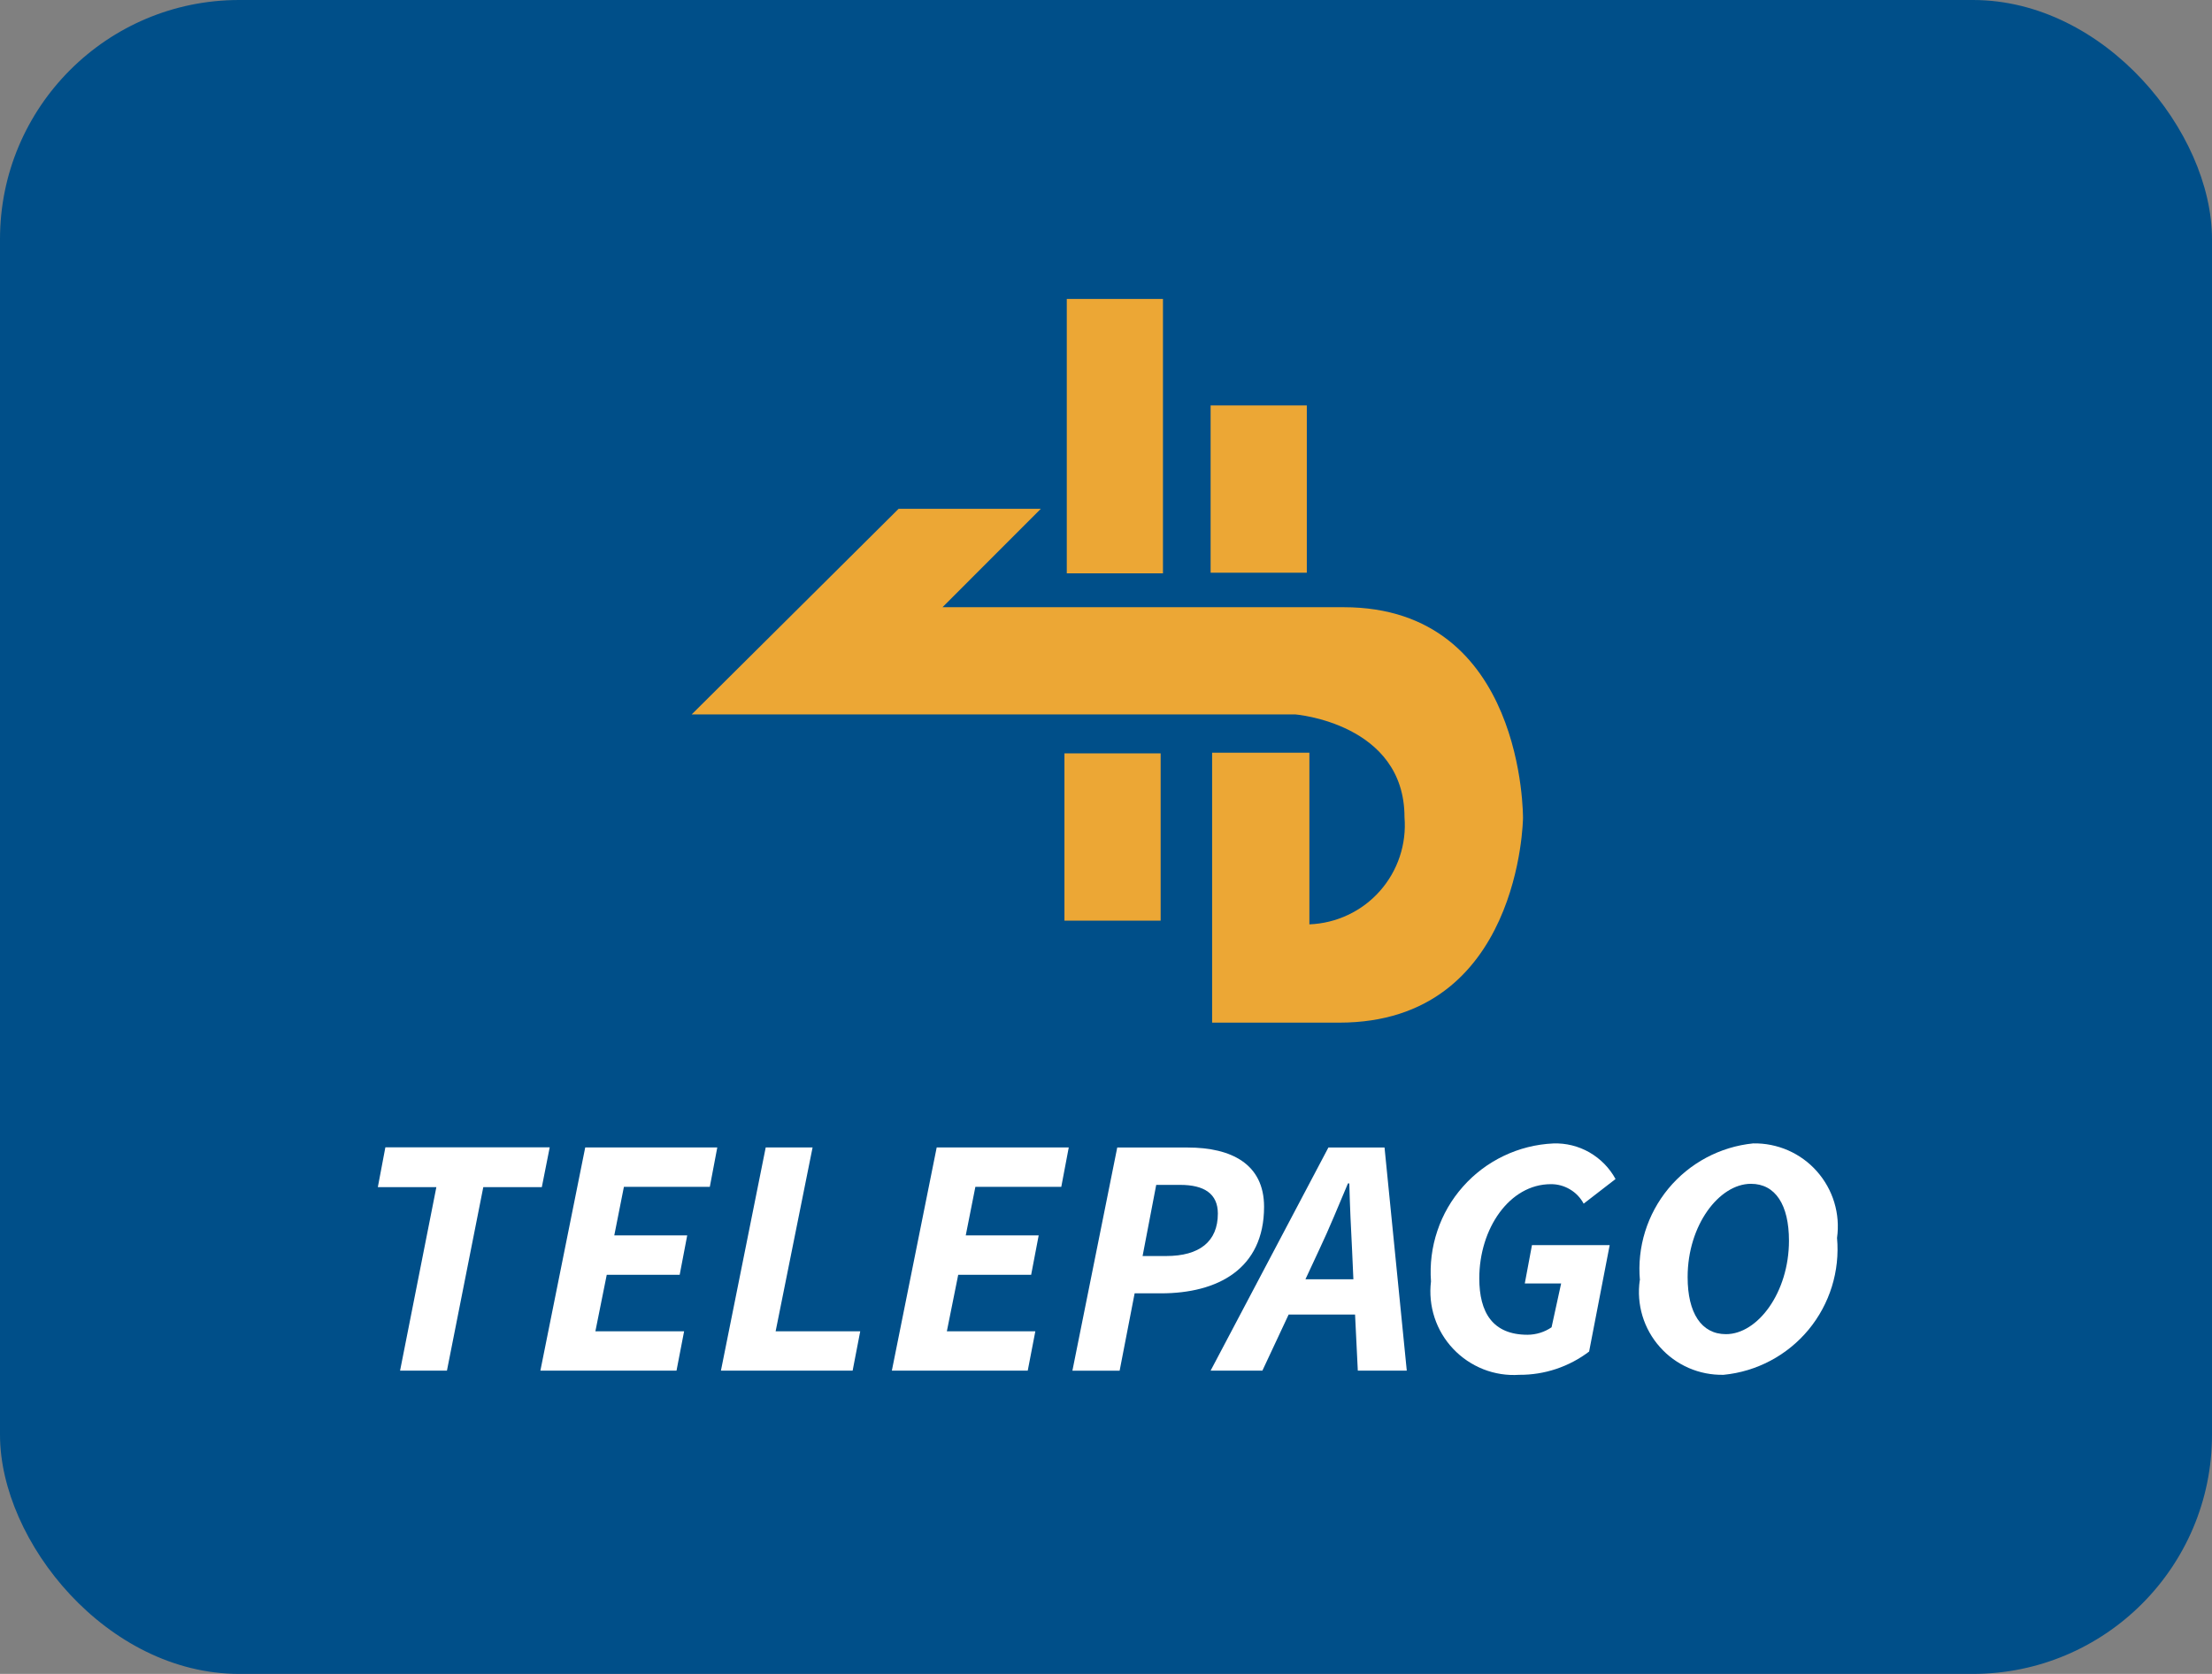 <svg width="37" height="28" viewBox="0 0 37 28" fill="none" xmlns="http://www.w3.org/2000/svg">
<rect x="0" y="0" width="37" height="28" fill="#808080" stroke="none"/>
<rect width="37" height="28" rx="4" fill="#004F89"/>
<g clip-path="url(#clip0_1_25563)">
<path fill-rule="evenodd" clip-rule="evenodd" d="M15.031 8.511H17.41L15.765 10.157H22.476C25.511 10.157 25.475 13.686 25.475 13.686C25.475 13.686 25.438 17.106 22.403 17.106H20.275V12.591H21.902V15.462C22.126 15.453 22.346 15.4 22.548 15.304C22.751 15.209 22.932 15.073 23.08 14.906C23.229 14.738 23.342 14.543 23.413 14.33C23.484 14.118 23.511 13.893 23.493 13.67C23.493 12.097 21.664 11.95 21.664 11.95H11.57L15.031 8.511Z" fill="#ECA735"/>
<path d="M19.453 5H17.844V9.59H19.453V5Z" fill="#ECA735"/>
<path d="M21.859 6.782H20.25V9.58H21.859V6.782Z" fill="#ECA735"/>
<path d="M19.414 12.602H17.805V15.4H19.414V12.602Z" fill="#ECA735"/>
<path d="M7.299 19.858H6.32L6.446 19.192H9.195L9.063 19.858H8.084L7.476 22.927H6.692L7.299 19.858Z" fill="white"/>
<path d="M9.789 19.194H11.998L11.873 19.853H10.436L10.275 20.665H11.495L11.369 21.324H10.149L9.959 22.269H11.443L11.316 22.927H9.039L9.789 19.194Z" fill="white"/>
<path d="M12.808 19.194H13.592L12.974 22.269H14.389L14.262 22.927H12.059L12.808 19.194Z" fill="white"/>
<path d="M15.668 19.194H17.877L17.752 19.853H16.315L16.154 20.665H17.374L17.248 21.324H16.028L15.838 22.269H17.318L17.191 22.927H14.918L15.668 19.194Z" fill="white"/>
<path d="M18.688 19.195H19.867C20.594 19.195 21.144 19.469 21.144 20.186C21.144 21.228 20.365 21.634 19.421 21.634H18.979L18.728 22.928H17.938L18.688 19.195ZM19.507 21.01C20.062 21.01 20.371 20.769 20.371 20.3C20.371 19.968 20.142 19.82 19.742 19.82H19.34L19.112 21.01H19.507Z" fill="white"/>
<path d="M22.666 21.989H21.555L21.116 22.927H20.25L22.22 19.195H23.159L23.531 22.927H22.712L22.666 21.989ZM22.638 21.399L22.616 20.907C22.597 20.54 22.58 20.191 22.57 19.796H22.547C22.385 20.176 22.242 20.534 22.065 20.907L21.836 21.399H22.638Z" fill="white"/>
<path d="M25.981 19.127C26.193 19.119 26.402 19.171 26.586 19.276C26.77 19.382 26.922 19.536 27.023 19.722L26.49 20.134C26.437 20.035 26.358 19.952 26.261 19.895C26.164 19.837 26.053 19.807 25.941 19.808C25.248 19.808 24.744 20.552 24.744 21.383C24.744 21.954 24.967 22.327 25.552 22.327C25.695 22.326 25.835 22.283 25.953 22.202L26.113 21.469H25.505L25.625 20.828H26.925L26.581 22.608C26.245 22.863 25.834 23 25.413 22.997C25.208 23.011 25.003 22.979 24.812 22.904C24.621 22.828 24.448 22.712 24.308 22.563C24.166 22.414 24.06 22.235 23.996 22.041C23.932 21.846 23.911 21.639 23.936 21.435C23.915 21.148 23.951 20.86 24.043 20.588C24.134 20.315 24.28 20.064 24.471 19.849C24.661 19.634 24.893 19.459 25.153 19.335C25.412 19.211 25.694 19.14 25.981 19.127Z" fill="white"/>
<path d="M27.431 21.417C27.381 20.862 27.553 20.311 27.907 19.882C28.262 19.454 28.771 19.182 29.325 19.126C29.526 19.122 29.725 19.162 29.909 19.242C30.093 19.323 30.258 19.442 30.391 19.593C30.524 19.743 30.624 19.921 30.682 20.113C30.74 20.305 30.756 20.508 30.728 20.707C30.778 21.262 30.606 21.814 30.251 22.243C29.895 22.672 29.385 22.943 28.83 22.997C28.629 23.001 28.43 22.962 28.246 22.882C28.061 22.801 27.897 22.682 27.764 22.531C27.63 22.381 27.531 22.203 27.473 22.011C27.415 21.818 27.4 21.616 27.428 21.417M28.229 21.365C28.229 21.961 28.458 22.317 28.87 22.317C29.402 22.317 29.924 21.618 29.924 20.753C29.924 20.158 29.7 19.802 29.288 19.802C28.756 19.802 28.229 20.495 28.229 21.36" fill="white"/>
</g>
<defs>
<clipPath id="clip0_1_25563">
<rect width="29" height="18" fill="white" transform="translate(4 5)"/>
</clipPath>
</defs>
</svg>
